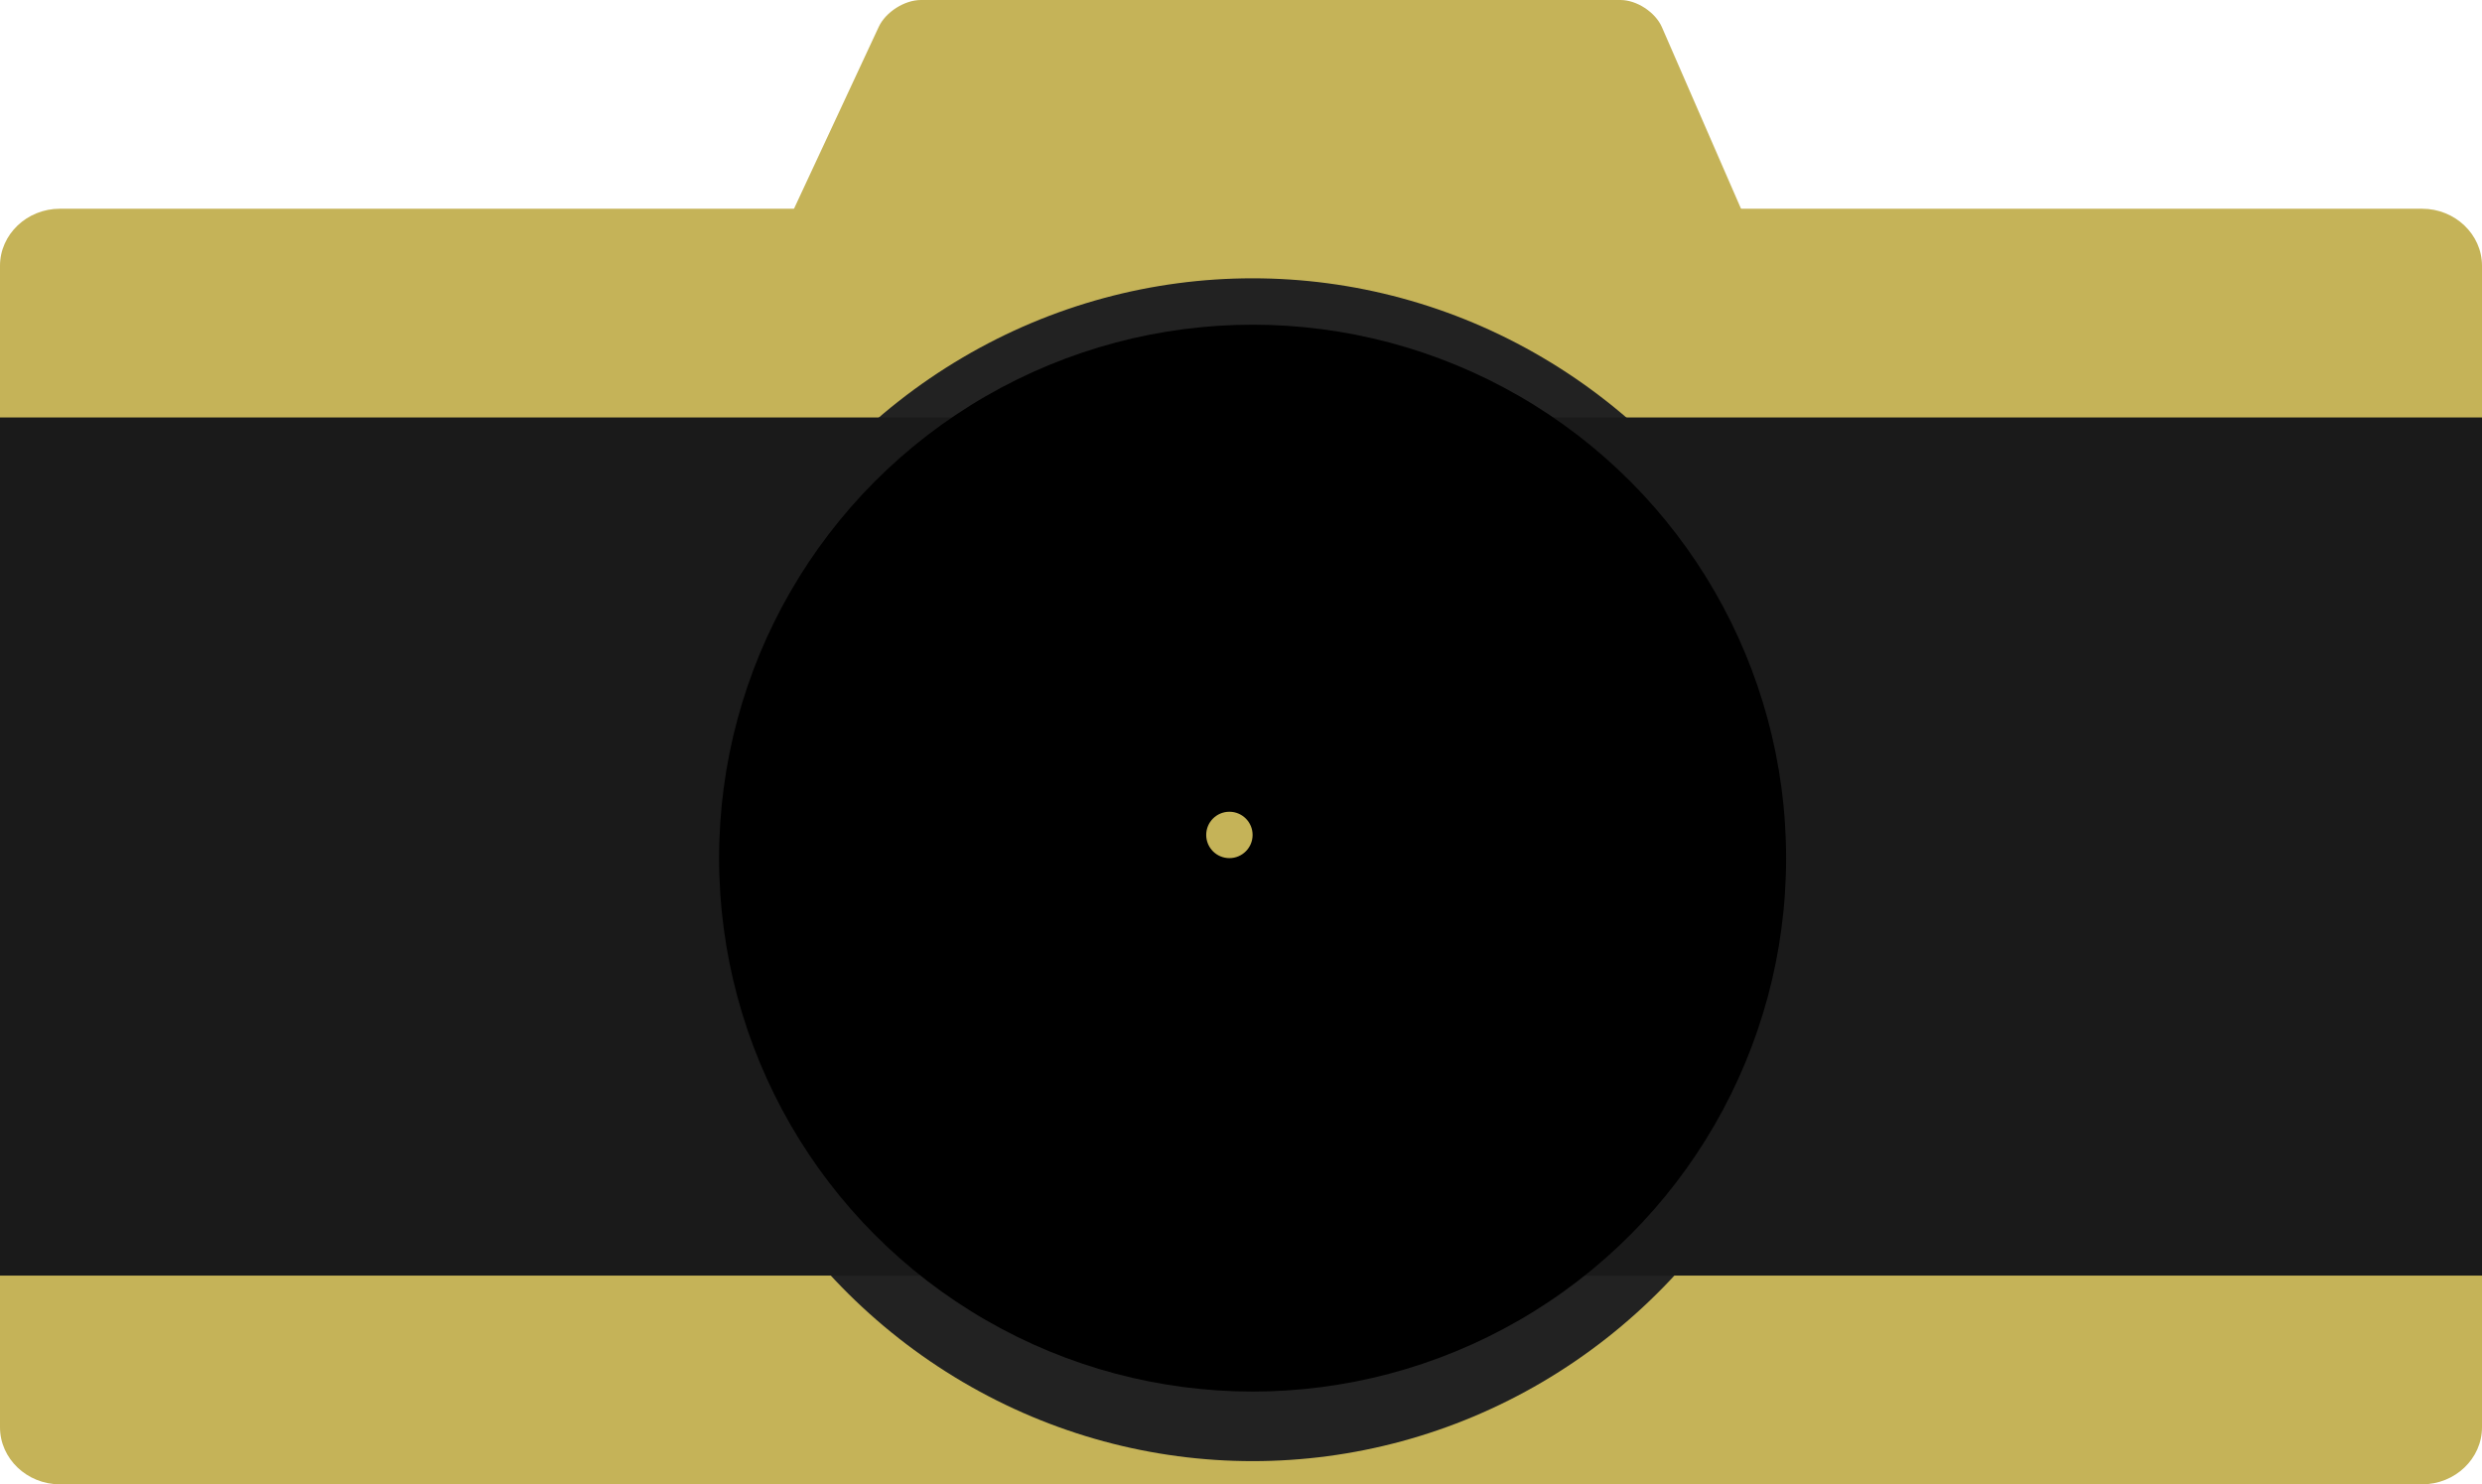 <?xml version="1.0" encoding="UTF-8"?>
<svg width="107px" height="64px" viewBox="0 0 107 64" version="1.1" xmlns="http://www.w3.org/2000/svg" xmlns:xlink="http://www.w3.org/1999/xlink">
    <!-- Generator: Sketch 46.2 (44496) - http://www.bohemiancoding.com/sketch -->
    <title>Artboard</title>
    <desc>Created with Sketch.</desc>
    <defs></defs>
    <g id="Page-1" stroke="none" stroke-width="1" fill="none" fill-rule="evenodd">
        <g id="Artboard" fill-rule="nonzero">
            <g id="night">
                <path d="M78.903,17.831 C79.182,18.474 78.837,19 78.138,19 L30.845,19 C30.144,19 29.812,18.48 30.109,17.844 L37.884,1.156 C38.18,0.52 38.997,0 39.699,0 L69.859,0 C70.561,0 71.363,0.526 71.645,1.169 L78.903,17.831 Z" id="Shape" fill="#C5B358"></path>
                <path d="M5.66764617e-16,11.46 C5.66764617e-16,10.107 1.162,9 2.582,9 L104.418,9 C105.839,9 107,10.107 107,11.46 L107,61.54 C107,62.892 105.839,64 104.418,64 L2.582,64 C1.162,64 0,62.892 0,61.54 L5.66764617e-16,11.46 Z" id="Shape" fill="#C5B358"></path>
                <ellipse id="Oval" fill="#222222" cx="54" cy="37.5" rx="25" ry="25.5"></ellipse>
                <rect id="Rectangle-path" fill="#1A1A1A" x="0" y="18" width="107" height="37"></rect>
                <circle id="Oval" fill="#000000" cx="54" cy="37" r="23"></circle>
                <circle id="Oval" fill="#000000" cx="53.5" cy="37.5" r="20.5"></circle>
                <circle id="Oval" fill="#C5B358" cx="53" cy="36" r="1"></circle>
            </g>
        </g>
    </g>
</svg>